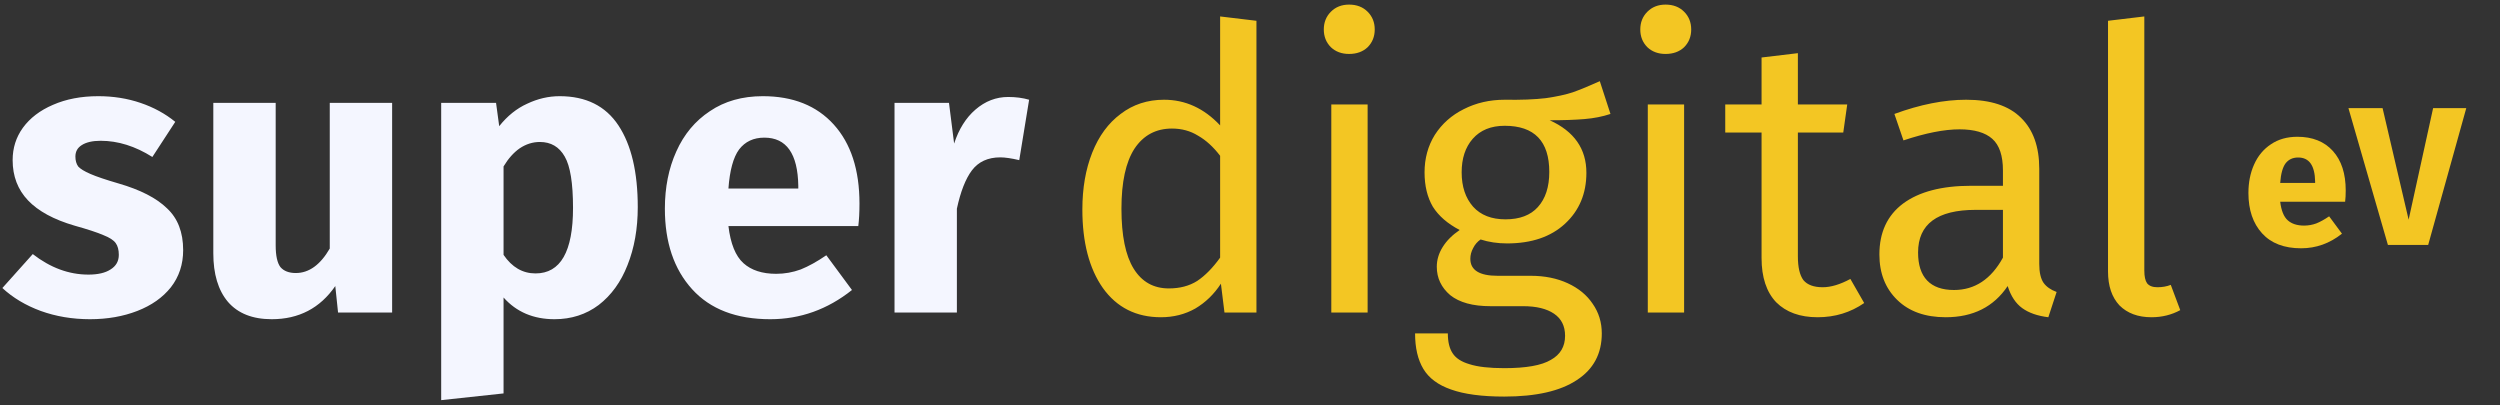 <svg width="296" height="48" viewBox="0 0 296 48" fill="none" xmlns="http://www.w3.org/2000/svg">
<rect x="0" y="0" width="296" height="48" fill="#333333" stroke="none"/>
<path d="M11.637 11.388C13.414 11.388 15.08 11.653 16.638 12.183C18.196 12.712 19.567 13.46 20.751 14.426L18.04 18.586C16.015 17.308 13.974 16.669 11.918 16.669C10.952 16.669 10.204 16.841 9.675 17.184C9.176 17.495 8.927 17.947 8.927 18.539C8.927 19.006 9.036 19.396 9.254 19.707C9.503 19.988 9.986 20.284 10.703 20.595C11.419 20.907 12.525 21.281 14.021 21.717C16.607 22.465 18.523 23.446 19.77 24.662C21.047 25.846 21.686 27.497 21.686 29.616C21.686 31.298 21.203 32.763 20.237 34.009C19.271 35.224 17.947 36.159 16.264 36.813C14.582 37.467 12.712 37.794 10.656 37.794C8.568 37.794 6.621 37.467 4.814 36.813C3.038 36.159 1.527 35.255 0.28 34.102L3.879 30.083C5.967 31.703 8.163 32.513 10.469 32.513C11.591 32.513 12.463 32.311 13.086 31.906C13.741 31.501 14.068 30.924 14.068 30.176C14.068 29.584 13.943 29.117 13.694 28.774C13.445 28.432 12.962 28.12 12.245 27.84C11.528 27.528 10.391 27.154 8.833 26.718C6.372 26.001 4.533 25.004 3.318 23.727C2.103 22.449 1.496 20.86 1.496 18.96C1.496 17.526 1.901 16.249 2.711 15.127C3.552 13.974 4.736 13.071 6.263 12.416C7.821 11.731 9.612 11.388 11.637 11.388ZM46.428 37H40.025L39.698 33.869C37.891 36.486 35.383 37.794 32.174 37.794C29.899 37.794 28.17 37.109 26.986 35.738C25.833 34.367 25.256 32.451 25.256 29.989V12.183H32.641V29.055C32.641 30.27 32.828 31.127 33.202 31.625C33.607 32.093 34.214 32.326 35.025 32.326C36.582 32.326 37.922 31.36 39.044 29.429V12.183H46.428V37ZM66.257 11.388C69.373 11.388 71.694 12.541 73.221 14.847C74.748 17.152 75.511 20.377 75.511 24.521C75.511 27.076 75.106 29.366 74.296 31.392C73.517 33.386 72.38 34.959 70.884 36.112C69.389 37.234 67.644 37.794 65.65 37.794C63.157 37.794 61.147 36.938 59.621 35.224V46.581L52.236 47.376V12.183H58.733L59.106 14.94C60.072 13.725 61.178 12.837 62.425 12.276C63.671 11.684 64.949 11.388 66.257 11.388ZM63.406 32.373C66.366 32.373 67.846 29.787 67.846 24.615C67.846 21.686 67.519 19.661 66.865 18.539C66.21 17.386 65.229 16.81 63.92 16.81C63.079 16.81 62.285 17.059 61.537 17.558C60.82 18.056 60.181 18.773 59.621 19.707V30.176C60.618 31.641 61.88 32.373 63.406 32.373ZM101.762 24.101C101.762 25.129 101.716 26.017 101.622 26.765H86.246C86.495 28.852 87.087 30.317 88.022 31.158C88.956 31.999 90.249 32.42 91.901 32.42C92.898 32.42 93.864 32.248 94.798 31.906C95.733 31.532 96.746 30.971 97.836 30.223L100.874 34.336C97.977 36.642 94.752 37.794 91.2 37.794C87.18 37.794 84.096 36.611 81.946 34.242C79.796 31.875 78.721 28.696 78.721 24.708C78.721 22.184 79.173 19.925 80.076 17.931C80.98 15.906 82.304 14.317 84.049 13.164C85.794 11.98 87.881 11.388 90.312 11.388C93.895 11.388 96.699 12.51 98.724 14.753C100.75 16.997 101.762 20.112 101.762 24.101ZM94.518 21.997C94.456 18.196 93.116 16.296 90.499 16.296C89.221 16.296 88.224 16.763 87.507 17.698C86.822 18.632 86.401 20.175 86.246 22.325H94.518V21.997ZM119.371 11.482C120.274 11.482 121.1 11.591 121.848 11.809L120.679 18.96C119.745 18.741 118.997 18.632 118.436 18.632C116.972 18.632 115.85 19.146 115.071 20.175C114.323 21.172 113.731 22.683 113.295 24.708V37H105.911V12.183H112.36L112.968 16.997C113.529 15.283 114.37 13.943 115.492 12.977C116.644 11.98 117.937 11.482 119.371 11.482Z" fill="#F4F6FF"/>
<path d="M277.733 22.55C277.733 23.064 277.71 23.508 277.663 23.882H269.975C270.1 24.926 270.396 25.658 270.863 26.079C271.33 26.5 271.977 26.71 272.803 26.71C273.301 26.71 273.784 26.624 274.251 26.453C274.719 26.266 275.225 25.985 275.77 25.612L277.289 27.668C275.84 28.821 274.228 29.397 272.452 29.397C270.442 29.397 268.9 28.805 267.825 27.621C266.75 26.437 266.213 24.848 266.213 22.854C266.213 21.592 266.439 20.463 266.89 19.466C267.342 18.453 268.004 17.659 268.877 17.082C269.749 16.49 270.793 16.194 272.008 16.194C273.8 16.194 275.202 16.755 276.214 17.877C277.227 18.998 277.733 20.556 277.733 22.55ZM274.111 21.499C274.08 19.598 273.41 18.648 272.101 18.648C271.463 18.648 270.964 18.881 270.606 19.349C270.263 19.816 270.053 20.587 269.975 21.662H274.111V21.499ZM292.006 12.806L287.496 29H282.728L278.055 12.806H282.098L285.182 26.009L288.08 12.806H292.006Z" fill="#F3C623"/>
<path d="M148.763 2.461V37H144.977L144.556 33.588C143.746 34.834 142.733 35.816 141.518 36.533C140.303 37.218 138.948 37.561 137.452 37.561C134.523 37.561 132.233 36.408 130.582 34.102C128.962 31.797 128.152 28.696 128.152 24.802C128.152 22.278 128.541 20.035 129.32 18.072C130.099 16.109 131.221 14.582 132.685 13.491C134.149 12.37 135.863 11.809 137.826 11.809C140.35 11.809 142.562 12.822 144.463 14.847V1.947L148.763 2.461ZM138.387 34.149C139.696 34.149 140.817 33.853 141.752 33.261C142.687 32.638 143.59 31.719 144.463 30.504V18.445C143.653 17.386 142.78 16.592 141.845 16.062C140.942 15.501 139.914 15.221 138.761 15.221C136.86 15.221 135.38 16.015 134.321 17.604C133.293 19.193 132.779 21.561 132.779 24.708C132.779 27.886 133.261 30.254 134.227 31.812C135.193 33.37 136.58 34.149 138.387 34.149ZM161.926 12.37V37H157.626V12.37H161.926ZM159.73 0.545C160.633 0.545 161.365 0.826 161.926 1.387C162.487 1.947 162.768 2.648 162.768 3.49C162.768 4.331 162.487 5.032 161.926 5.593C161.365 6.122 160.633 6.387 159.73 6.387C158.857 6.387 158.141 6.122 157.58 5.593C157.019 5.032 156.738 4.331 156.738 3.49C156.738 2.648 157.019 1.947 157.58 1.387C158.141 0.826 158.857 0.545 159.73 0.545ZM190.68 13.491C189.745 13.803 188.717 14.005 187.595 14.099C186.474 14.192 185.103 14.239 183.483 14.239C186.38 15.548 187.829 17.62 187.829 20.455C187.829 22.917 186.988 24.926 185.305 26.484C183.623 28.042 181.333 28.821 178.435 28.821C177.313 28.821 176.27 28.665 175.304 28.354C174.93 28.603 174.634 28.946 174.416 29.382C174.198 29.787 174.088 30.208 174.088 30.644C174.088 31.984 175.163 32.654 177.313 32.654H181.239C182.891 32.654 184.355 32.95 185.632 33.541C186.91 34.133 187.891 34.944 188.577 35.972C189.294 37 189.652 38.168 189.652 39.477C189.652 41.876 188.67 43.715 186.707 44.992C184.744 46.301 181.878 46.955 178.108 46.955C175.459 46.955 173.356 46.675 171.798 46.114C170.272 45.584 169.181 44.774 168.527 43.683C167.872 42.593 167.545 41.191 167.545 39.477H171.424C171.424 40.474 171.611 41.253 171.985 41.814C172.359 42.406 173.029 42.842 173.995 43.123C174.961 43.434 176.332 43.59 178.108 43.59C180.694 43.59 182.532 43.263 183.623 42.608C184.744 41.985 185.305 41.035 185.305 39.758C185.305 38.605 184.869 37.732 183.997 37.14C183.124 36.548 181.909 36.252 180.351 36.252H176.472C174.384 36.252 172.795 35.816 171.705 34.944C170.646 34.04 170.116 32.918 170.116 31.578C170.116 30.768 170.35 29.989 170.817 29.242C171.284 28.494 171.954 27.824 172.827 27.232C171.393 26.484 170.334 25.565 169.648 24.474C168.994 23.353 168.667 21.997 168.667 20.408C168.667 18.757 169.072 17.277 169.882 15.968C170.723 14.66 171.861 13.647 173.294 12.931C174.758 12.183 176.379 11.809 178.155 11.809C180.086 11.84 181.707 11.778 183.015 11.622C184.324 11.435 185.399 11.201 186.24 10.921C187.112 10.609 188.172 10.173 189.418 9.612L190.68 13.491ZM178.155 14.893C176.534 14.893 175.272 15.408 174.369 16.436C173.496 17.433 173.06 18.757 173.06 20.408C173.06 22.091 173.512 23.446 174.416 24.474C175.319 25.472 176.597 25.97 178.248 25.97C179.931 25.97 181.208 25.487 182.08 24.521C182.984 23.524 183.436 22.138 183.436 20.362C183.436 16.716 181.675 14.893 178.155 14.893ZM199.398 12.37V37H195.098V12.37H199.398ZM197.201 0.545C198.105 0.545 198.837 0.826 199.398 1.387C199.959 1.947 200.239 2.648 200.239 3.49C200.239 4.331 199.959 5.032 199.398 5.593C198.837 6.122 198.105 6.387 197.201 6.387C196.329 6.387 195.612 6.122 195.051 5.593C194.491 5.032 194.21 4.331 194.21 3.49C194.21 2.648 194.491 1.947 195.051 1.387C195.612 0.826 196.329 0.545 197.201 0.545ZM220.721 35.878C219.1 37 217.262 37.561 215.206 37.561C213.118 37.561 211.482 36.969 210.298 35.785C209.145 34.57 208.569 32.825 208.569 30.55V15.688H204.269V12.37H208.569V6.808L212.869 6.294V12.37H218.711L218.243 15.688H212.869V30.363C212.869 31.641 213.087 32.576 213.523 33.168C213.99 33.728 214.754 34.009 215.813 34.009C216.779 34.009 217.87 33.682 219.085 33.027L220.721 35.878ZM241.448 31.251C241.448 32.248 241.619 32.996 241.962 33.495C242.305 33.962 242.819 34.32 243.504 34.57L242.523 37.561C241.245 37.405 240.217 37.047 239.438 36.486C238.659 35.925 238.083 35.053 237.709 33.869C236.058 36.33 233.612 37.561 230.371 37.561C227.941 37.561 226.025 36.875 224.623 35.504C223.221 34.133 222.52 32.342 222.52 30.13C222.52 27.512 223.454 25.503 225.324 24.101C227.224 22.698 229.904 21.997 233.363 21.997H237.148V20.175C237.148 18.43 236.728 17.184 235.886 16.436C235.045 15.688 233.752 15.314 232.007 15.314C230.2 15.314 227.988 15.75 225.37 16.623L224.296 13.491C227.349 12.37 230.184 11.809 232.802 11.809C235.699 11.809 237.865 12.525 239.298 13.959C240.731 15.361 241.448 17.37 241.448 19.988V31.251ZM231.353 34.336C233.814 34.336 235.746 33.059 237.148 30.504V24.848H233.923C229.374 24.848 227.1 26.531 227.1 29.896C227.1 31.36 227.458 32.467 228.175 33.214C228.891 33.962 229.951 34.336 231.353 34.336ZM254.73 37.561C253.141 37.561 251.879 37.093 250.944 36.159C250.04 35.193 249.589 33.853 249.589 32.139V2.461L253.888 1.947V32.046C253.888 32.731 253.997 33.23 254.216 33.541C254.465 33.853 254.87 34.009 255.431 34.009C256.023 34.009 256.552 33.915 257.02 33.728L258.141 36.72C257.113 37.28 255.976 37.561 254.73 37.561Z" fill="#F3C623"/>
</svg>
